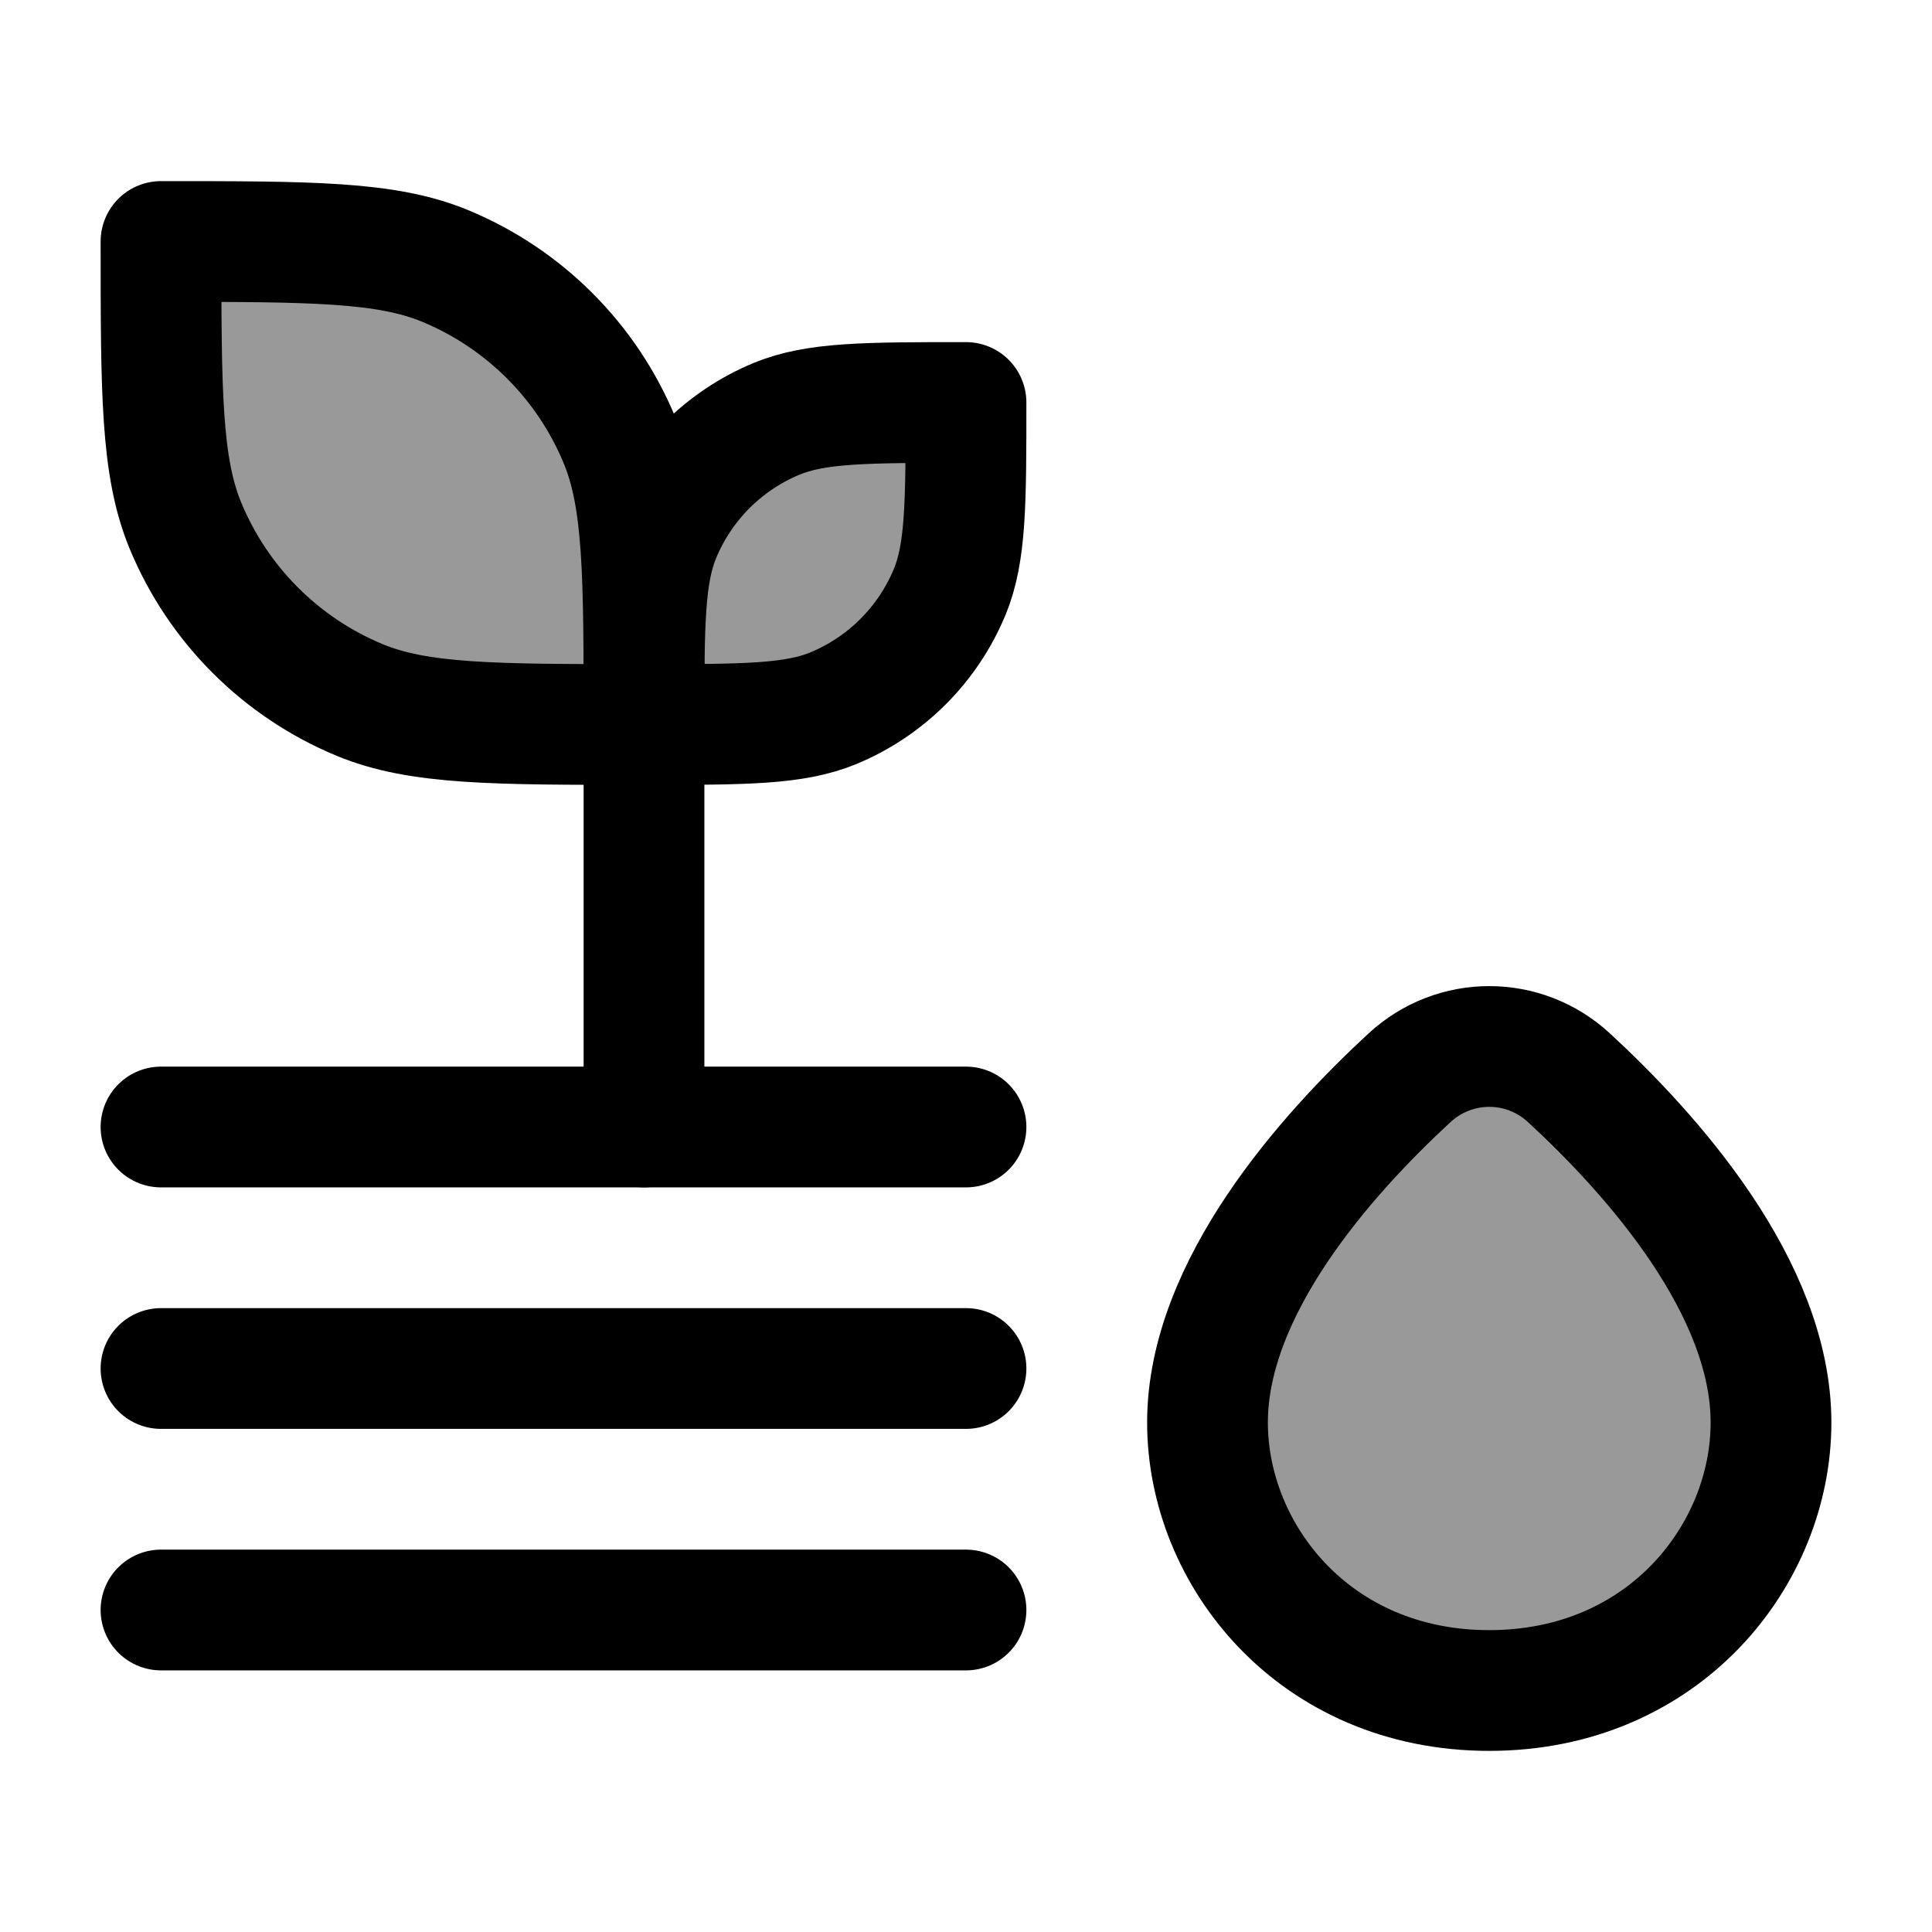 <svg width="24" height="24" viewBox="0 0 24 24" fill="none" xmlns="http://www.w3.org/2000/svg">
    <g opacity="0.4">
        <path d="M2 3C3.864 3 4.796 3 5.531 3.304C6.511 3.71 7.29 4.489 7.696 5.469C8 6.204 8 7.136 8 9C6.136 9 5.204 9 4.469 8.696C3.489 8.29 2.71 7.511 2.304 6.531C2 5.796 2 4.864 2 3Z" fill="currentColor"/>
        <path d="M12 5C10.758 5 10.136 5 9.646 5.203C8.993 5.474 8.474 5.993 8.203 6.646C8 7.136 8 7.757 8 9C9.243 9 9.864 9 10.354 8.797C11.007 8.526 11.526 8.007 11.797 7.354C12 6.864 12 6.243 12 5Z" fill="currentColor"/>
    </g>
    <path d="M2 3C3.864 3 4.796 3 5.531 3.304C6.511 3.71 7.29 4.489 7.696 5.469C8 6.204 8 7.136 8 9C6.136 9 5.204 9 4.469 8.696C3.489 8.29 2.71 7.511 2.304 6.531C2 5.796 2 4.864 2 3Z" stroke="currentColor" stroke-width="1.5" stroke-linejoin="round"/>
    <path d="M12 5C10.758 5 10.136 5 9.646 5.203C8.993 5.474 8.474 5.993 8.203 6.646C8 7.136 8 7.757 8 9C9.243 9 9.864 9 10.354 8.797C11.007 8.526 11.526 8.007 11.797 7.354C12 6.864 12 6.243 12 5Z" stroke="currentColor" stroke-width="1.5" stroke-linejoin="round"/>
    <path d="M8 9V14" stroke="currentColor" stroke-width="1.5" stroke-linecap="round"/>
    <path d="M12 14L2 14" stroke="currentColor" stroke-width="1.5" stroke-linecap="round"/>
    <path d="M12 17L2 17" stroke="currentColor" stroke-width="1.5" stroke-linecap="round"/>
    <path d="M12 20L2 20" stroke="currentColor" stroke-width="1.5" stroke-linecap="round"/>
    <path opacity="0.4" d="M15 17.671C15 15.998 16.474 14.344 17.509 13.389C18.071 12.87 18.929 12.87 19.491 13.389C20.526 14.344 22 15.998 22 17.671C22 19.312 20.675 21 18.5 21C16.325 21 15 19.312 15 17.671Z" fill="currentColor"/>
    <path d="M15 17.671C15 15.998 16.474 14.344 17.509 13.389C18.071 12.87 18.929 12.87 19.491 13.389C20.526 14.344 22 15.998 22 17.671C22 19.312 20.675 21 18.5 21C16.325 21 15 19.312 15 17.671Z" stroke="currentColor" stroke-width="1.5"/>
</svg>
